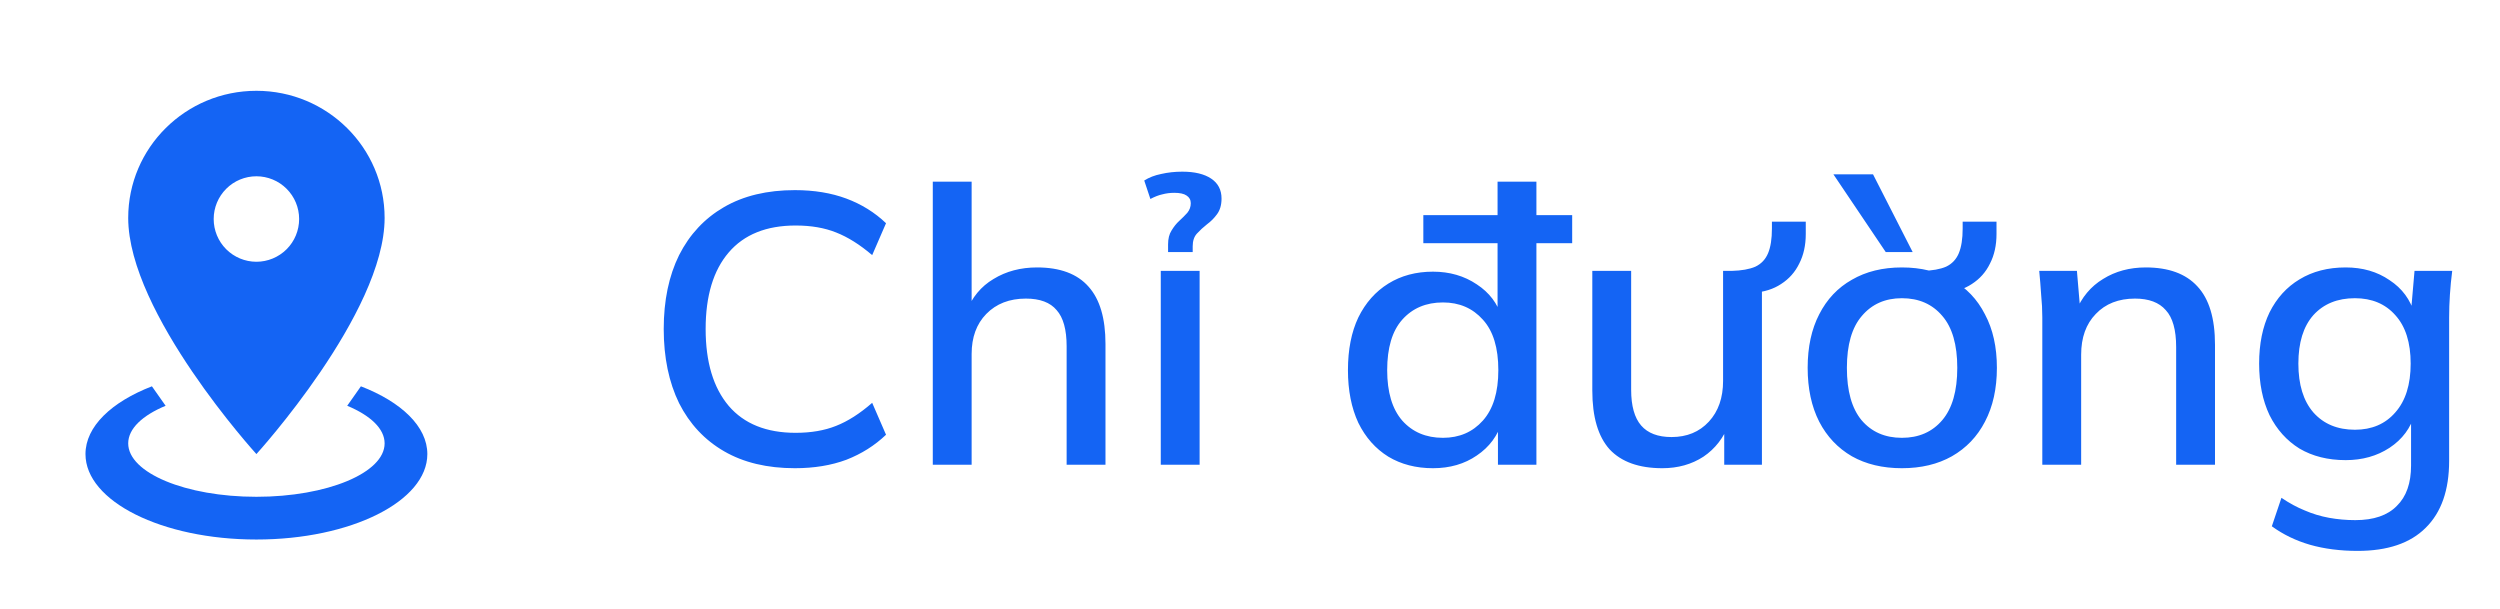 <svg width="78" height="19" viewBox="0 0 78 19" fill="none" xmlns="http://www.w3.org/2000/svg">
<path d="M8 2.833C10.207 2.833 12 4.607 12 6.8C12 9.773 8 14.167 8 14.167C8 14.167 4 9.773 4 6.8C4 4.607 5.793 2.833 8 2.833ZM8 5.5C7.646 5.5 7.307 5.64 7.057 5.891C6.807 6.141 6.667 6.48 6.667 6.833C6.667 7.187 6.807 7.526 7.057 7.776C7.307 8.026 7.646 8.167 8 8.167C8.353 8.167 8.693 8.026 8.943 7.776C9.193 7.526 9.333 7.187 9.333 6.833C9.333 6.48 9.193 6.141 8.943 5.891C8.693 5.64 8.353 5.5 8 5.5V5.5ZM13.333 14.167C13.333 15.64 10.947 16.833 8 16.833C5.053 16.833 2.667 15.64 2.667 14.167C2.667 13.307 3.48 12.54 4.74 12.053L5.167 12.66C4.447 12.96 4 13.373 4 13.833C4 14.753 5.793 15.5 8 15.5C10.207 15.5 12 14.753 12 13.833C12 13.373 11.553 12.96 10.833 12.66L11.26 12.053C12.52 12.54 13.333 13.307 13.333 14.167Z" fill="#1464F4"/>
<path d="M24.8 14.608C23.936 14.608 23.2 14.432 22.592 14.08C21.984 13.728 21.516 13.228 21.188 12.58C20.868 11.924 20.708 11.152 20.708 10.264C20.708 9.376 20.868 8.608 21.188 7.96C21.516 7.312 21.984 6.812 22.592 6.46C23.2 6.108 23.936 5.932 24.8 5.932C25.4 5.932 25.936 6.02 26.408 6.196C26.88 6.372 27.292 6.628 27.644 6.964L27.212 7.96C26.828 7.632 26.452 7.396 26.084 7.252C25.724 7.108 25.304 7.036 24.824 7.036C23.912 7.036 23.216 7.316 22.736 7.876C22.256 8.436 22.016 9.232 22.016 10.264C22.016 11.296 22.256 12.096 22.736 12.664C23.216 13.224 23.912 13.504 24.824 13.504C25.304 13.504 25.724 13.432 26.084 13.288C26.452 13.144 26.828 12.904 27.212 12.568L27.644 13.564C27.292 13.9 26.88 14.16 26.408 14.344C25.936 14.52 25.4 14.608 24.8 14.608ZM29.103 14.5V5.668H30.315V9.736H30.147C30.323 9.28 30.607 8.936 30.999 8.704C31.391 8.464 31.843 8.344 32.355 8.344C33.075 8.344 33.611 8.544 33.963 8.944C34.315 9.336 34.491 9.932 34.491 10.732V14.5H33.279V10.804C33.279 10.284 33.175 9.908 32.967 9.676C32.767 9.436 32.447 9.316 32.007 9.316C31.495 9.316 31.083 9.476 30.771 9.796C30.467 10.108 30.315 10.524 30.315 11.044V14.5H29.103ZM36.216 14.5V8.452H37.428V14.5H36.216ZM36.444 7.864V7.624C36.444 7.448 36.48 7.304 36.552 7.192C36.624 7.072 36.704 6.972 36.792 6.892C36.888 6.804 36.972 6.72 37.044 6.64C37.116 6.552 37.152 6.452 37.152 6.34C37.152 6.236 37.108 6.156 37.02 6.1C36.94 6.044 36.812 6.016 36.636 6.016C36.508 6.016 36.384 6.032 36.264 6.064C36.152 6.088 36.028 6.136 35.892 6.208L35.7 5.632C35.852 5.536 36.028 5.468 36.228 5.428C36.436 5.38 36.656 5.356 36.888 5.356C37.272 5.356 37.572 5.428 37.788 5.572C38.004 5.716 38.112 5.924 38.112 6.196C38.112 6.396 38.064 6.56 37.968 6.688C37.88 6.808 37.776 6.912 37.656 7C37.544 7.088 37.44 7.184 37.344 7.288C37.256 7.384 37.212 7.516 37.212 7.684V7.864H36.444ZM44.708 14.608C44.18 14.608 43.716 14.488 43.316 14.248C42.916 14 42.604 13.648 42.38 13.192C42.164 12.728 42.056 12.18 42.056 11.548C42.056 10.908 42.164 10.36 42.38 9.904C42.604 9.448 42.916 9.096 43.316 8.848C43.716 8.6 44.18 8.476 44.708 8.476C45.228 8.476 45.684 8.608 46.076 8.872C46.468 9.128 46.728 9.472 46.856 9.904H46.724V7.588H44.408V6.712H46.724V5.668H47.936V6.712H49.052V7.588H47.936V14.5H46.736V13.144H46.868C46.732 13.592 46.468 13.948 46.076 14.212C45.692 14.476 45.236 14.608 44.708 14.608ZM45.02 13.66C45.532 13.66 45.948 13.48 46.268 13.12C46.588 12.76 46.748 12.236 46.748 11.548C46.748 10.852 46.588 10.328 46.268 9.976C45.948 9.616 45.532 9.436 45.02 9.436C44.492 9.436 44.068 9.616 43.748 9.976C43.436 10.328 43.28 10.852 43.28 11.548C43.28 12.236 43.436 12.76 43.748 13.12C44.068 13.48 44.492 13.66 45.02 13.66ZM51.864 14.608C51.136 14.608 50.588 14.412 50.22 14.02C49.86 13.62 49.68 13.008 49.68 12.184V8.452H50.892V12.16C50.892 12.664 50.996 13.036 51.204 13.276C51.412 13.516 51.728 13.636 52.152 13.636C52.632 13.636 53.02 13.476 53.316 13.156C53.612 12.836 53.76 12.412 53.76 11.884V8.452H54.972V14.5H53.796V13.204H53.952C53.784 13.652 53.516 14 53.148 14.248C52.78 14.488 52.352 14.608 51.864 14.608ZM54.696 9.136L54.024 8.704V8.452C54.336 8.444 54.584 8.4 54.768 8.32C54.952 8.232 55.084 8.092 55.164 7.9C55.244 7.708 55.284 7.452 55.284 7.132V6.916H56.34V7.3C56.34 7.652 56.272 7.96 56.136 8.224C56.008 8.488 55.82 8.7 55.572 8.86C55.332 9.02 55.04 9.112 54.696 9.136ZM59.339 14.608C58.739 14.608 58.219 14.484 57.779 14.236C57.339 13.98 56.999 13.62 56.759 13.156C56.519 12.684 56.399 12.124 56.399 11.476C56.399 10.828 56.519 10.272 56.759 9.808C56.999 9.336 57.339 8.976 57.779 8.728C58.219 8.472 58.739 8.344 59.339 8.344C59.939 8.344 60.459 8.472 60.899 8.728C61.347 8.976 61.691 9.336 61.931 9.808C62.179 10.272 62.303 10.828 62.303 11.476C62.303 12.124 62.179 12.684 61.931 13.156C61.691 13.62 61.347 13.98 60.899 14.236C60.459 14.484 59.939 14.608 59.339 14.608ZM59.339 13.66C59.867 13.66 60.287 13.476 60.599 13.108C60.911 12.74 61.067 12.196 61.067 11.476C61.067 10.756 60.911 10.216 60.599 9.856C60.287 9.488 59.867 9.304 59.339 9.304C58.819 9.304 58.403 9.488 58.091 9.856C57.779 10.216 57.623 10.756 57.623 11.476C57.623 12.196 57.775 12.74 58.079 13.108C58.391 13.476 58.811 13.66 59.339 13.66ZM60.647 9.136L59.975 8.704V8.452C60.287 8.444 60.535 8.4 60.719 8.32C60.903 8.232 61.035 8.092 61.115 7.9C61.195 7.708 61.235 7.452 61.235 7.132V6.916H62.291V7.3C62.291 7.652 62.223 7.96 62.087 8.224C61.959 8.488 61.771 8.7 61.523 8.86C61.283 9.02 60.991 9.112 60.647 9.136ZM58.835 7.864L57.203 5.44H58.439L59.675 7.864H58.835ZM63.72 14.5V9.904C63.72 9.672 63.708 9.436 63.684 9.196C63.668 8.948 63.648 8.7 63.624 8.452H64.8L64.908 9.724H64.764C64.948 9.276 65.232 8.936 65.616 8.704C66 8.464 66.444 8.344 66.948 8.344C67.66 8.344 68.196 8.54 68.556 8.932C68.924 9.324 69.108 9.932 69.108 10.756V14.5H67.896V10.828C67.896 10.292 67.788 9.908 67.572 9.676C67.364 9.436 67.044 9.316 66.612 9.316C66.1 9.316 65.692 9.476 65.388 9.796C65.084 10.108 64.932 10.532 64.932 11.068V14.5H63.72ZM73.557 17.188C73.013 17.188 72.517 17.124 72.069 16.996C71.629 16.868 71.233 16.676 70.881 16.42L71.181 15.532C71.429 15.7 71.673 15.832 71.913 15.928C72.153 16.032 72.405 16.108 72.669 16.156C72.933 16.204 73.205 16.228 73.485 16.228C74.061 16.228 74.493 16.08 74.781 15.784C75.077 15.496 75.225 15.076 75.225 14.524V12.904H75.345C75.217 13.352 74.953 13.708 74.553 13.972C74.161 14.228 73.705 14.356 73.185 14.356C72.633 14.356 72.153 14.236 71.745 13.996C71.345 13.748 71.033 13.4 70.809 12.952C70.593 12.496 70.485 11.96 70.485 11.344C70.485 10.728 70.593 10.196 70.809 9.748C71.033 9.3 71.345 8.956 71.745 8.716C72.153 8.468 72.633 8.344 73.185 8.344C73.713 8.344 74.169 8.476 74.553 8.74C74.945 8.996 75.205 9.348 75.333 9.796L75.225 9.7L75.333 8.452H76.509C76.477 8.7 76.453 8.948 76.437 9.196C76.421 9.436 76.413 9.672 76.413 9.904V14.38C76.413 15.292 76.169 15.988 75.681 16.468C75.201 16.948 74.493 17.188 73.557 17.188ZM73.473 13.408C74.001 13.408 74.421 13.228 74.733 12.868C75.053 12.508 75.213 12 75.213 11.344C75.213 10.688 75.053 10.184 74.733 9.832C74.421 9.48 74.001 9.304 73.473 9.304C72.929 9.304 72.497 9.48 72.177 9.832C71.865 10.184 71.709 10.688 71.709 11.344C71.709 12 71.865 12.508 72.177 12.868C72.497 13.228 72.929 13.408 73.473 13.408Z" fill="#1464F4"/>
</svg>
